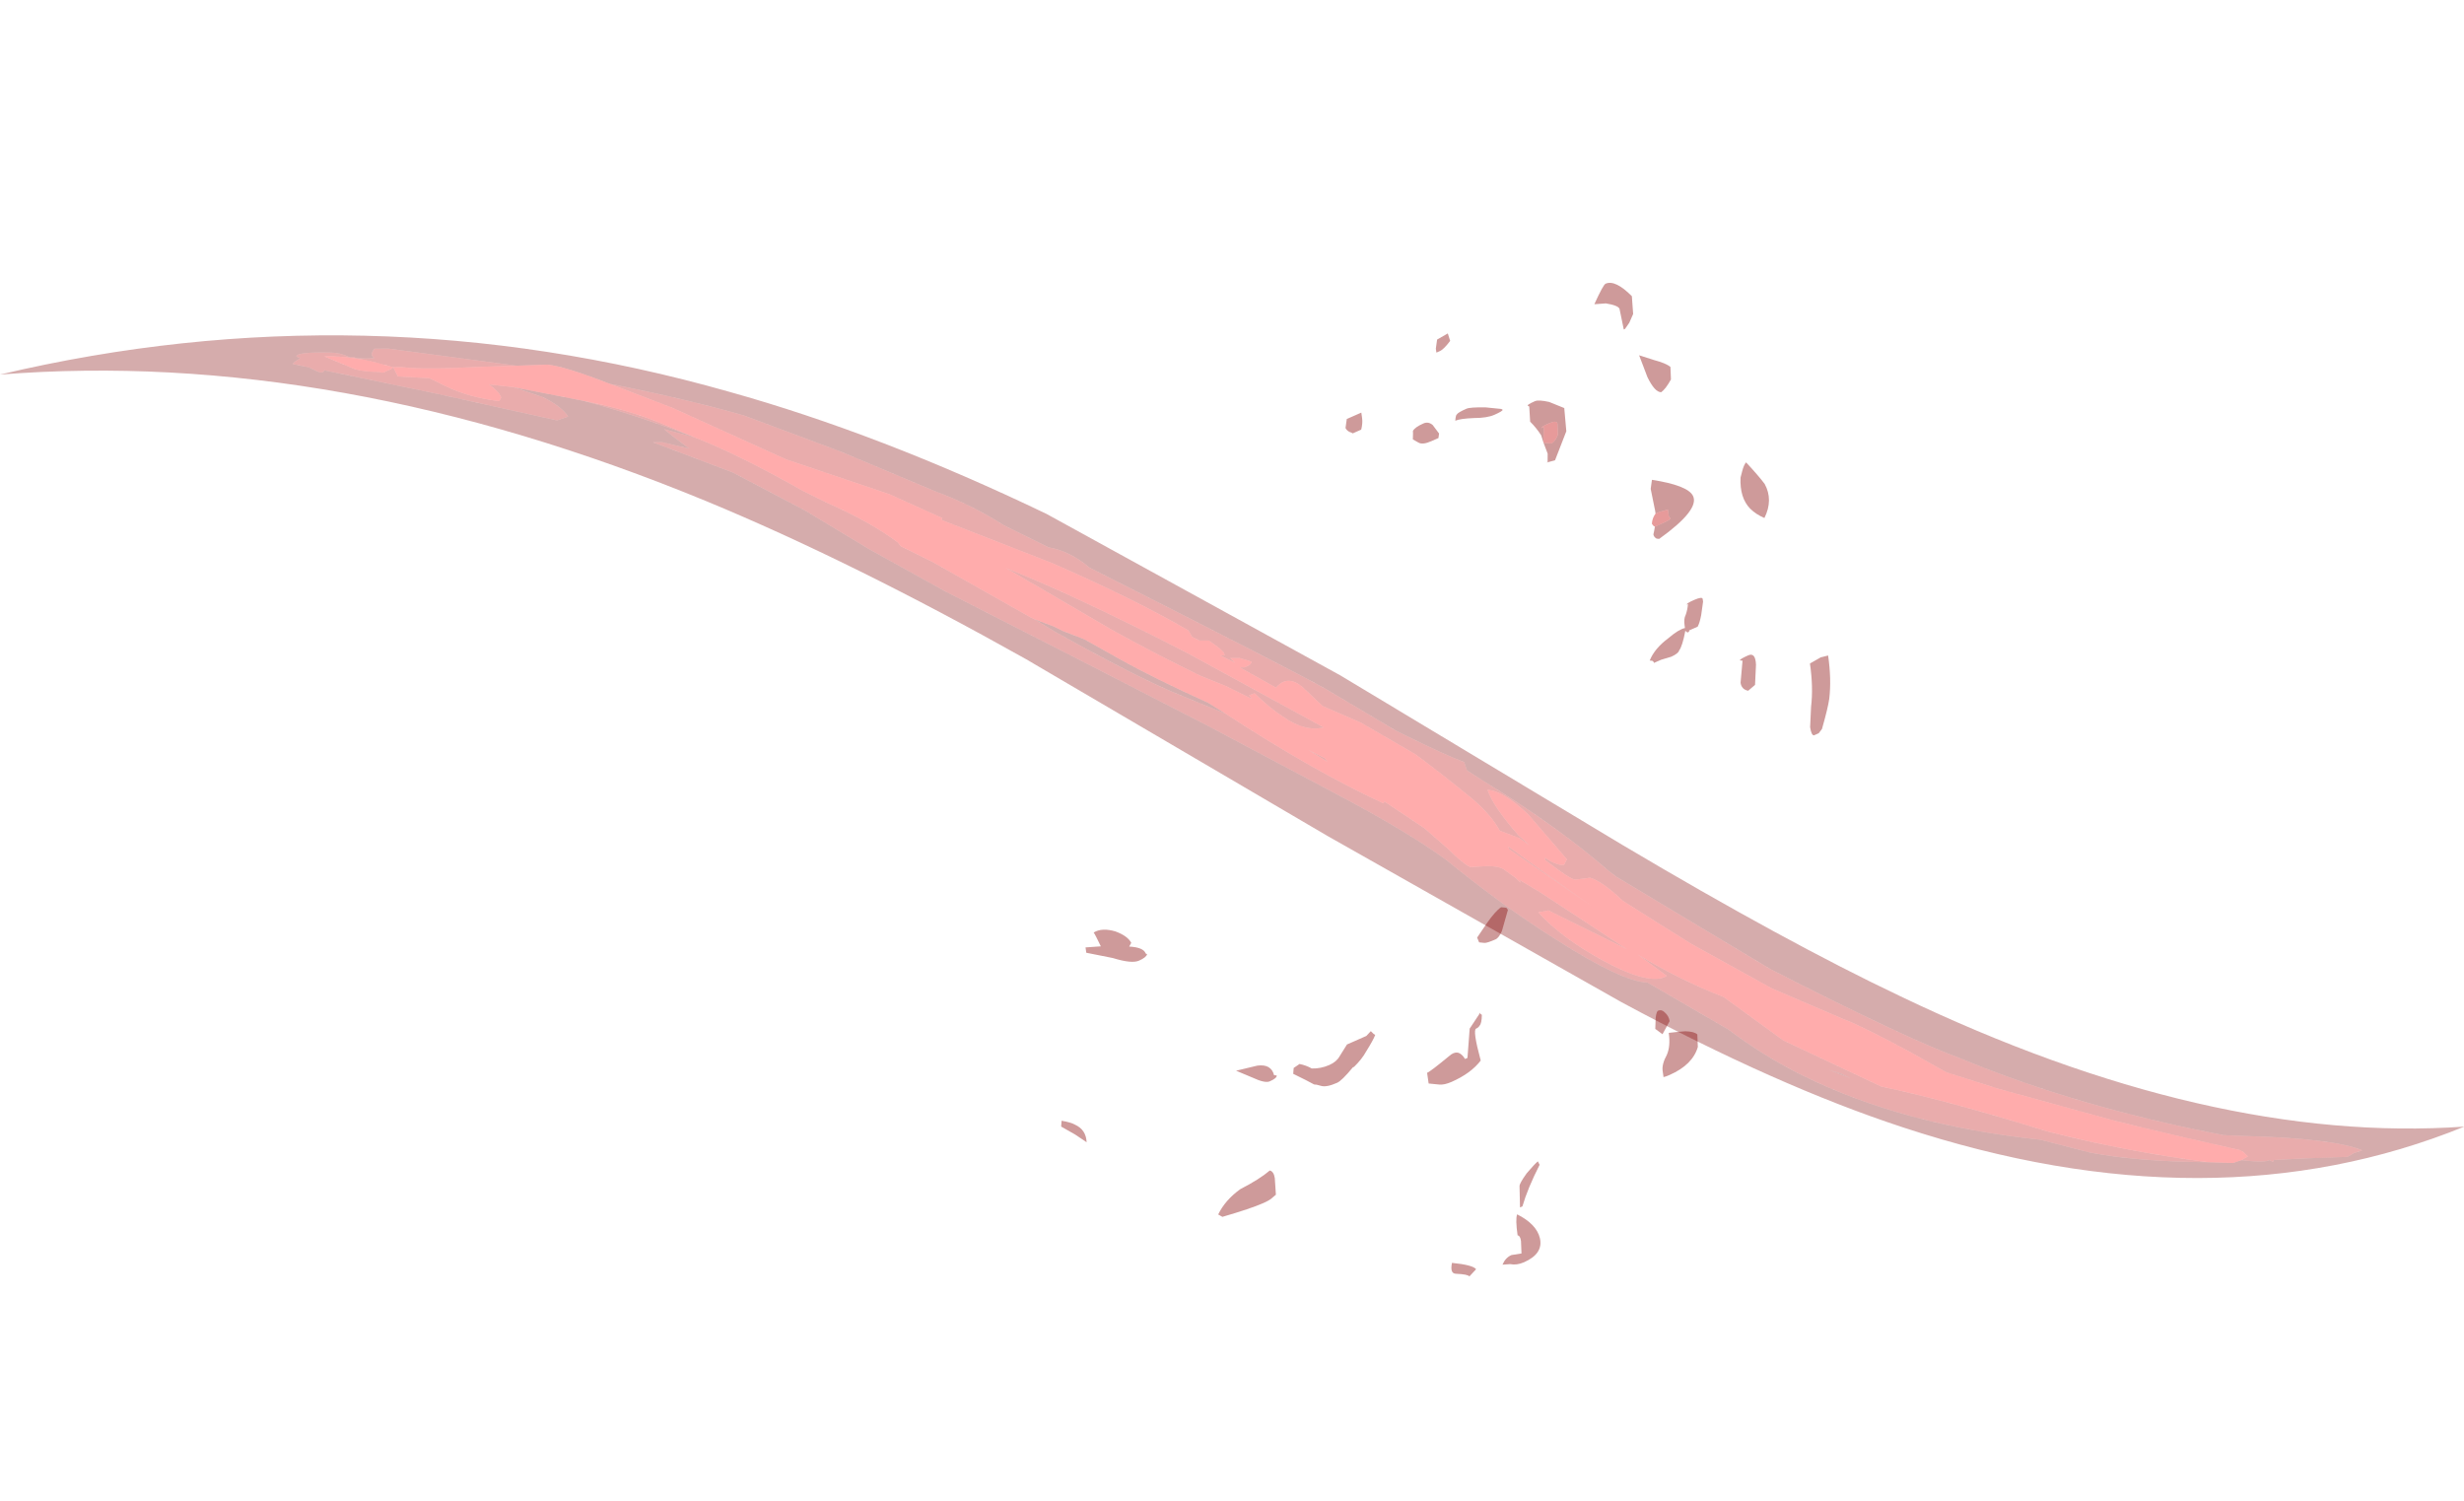 <?xml version="1.0" encoding="UTF-8" standalone="no"?>
<svg xmlns:ffdec="https://www.free-decompiler.com/flash" xmlns:xlink="http://www.w3.org/1999/xlink" ffdec:objectType="frame" height="396.8px" width="651.55px" xmlns="http://www.w3.org/2000/svg">
  <g transform="matrix(1.0, 0.0, 0.0, 1.0, 264.55, 274.6)">
    <use ffdec:characterId="638" height="32.4" transform="matrix(1.017, 7.037, -6.407, 2.824, 201.262, -222.998)" width="34.0" xlink:href="#shape0"/>
    <use ffdec:characterId="960" height="70.35" transform="matrix(1.408, 0.696, -0.696, 1.408, -215.603, -274.602)" width="428.05" xlink:href="#sprite0"/>
  </g>
  <defs>
    <g id="shape0" transform="matrix(1.0, 0.0, 0.0, 1.0, 12.3, 23.6)">
      <path d="M16.35 -16.4 L16.8 -16.35 Q17.35 -16.05 17.35 -15.1 17.35 -14.8 17.3 -14.85 L17.1 -14.85 Q16.85 -14.85 16.6 -15.1 16.35 -15.3 15.85 -15.3 15.95 -15.65 16.05 -15.95 16.2 -16.3 16.35 -16.4 M5.0 -23.6 Q5.9 -23.6 6.55 -23.4 6.85 -23.3 7.5 -22.95 L7.6 -22.8 7.6 -22.6 Q7.55 -22.5 7.25 -22.5 L6.55 -22.65 Q5.9 -22.85 5.0 -22.85 L4.95 -23.3 5.0 -23.6 M3.8 -20.15 Q3.75 -20.15 3.75 -20.5 3.75 -20.8 4.2 -20.75 L4.9 -20.6 5.0 -20.3 Q4.85 -20.05 4.6 -20.05 L3.85 -20.25 3.8 -20.15 M1.95 -18.35 Q2.0 -18.35 2.0 -18.3 2.0 -18.25 1.9 -18.2 2.4 -18.0 2.5 -17.85 2.6 -17.8 2.6 -17.5 L2.55 -17.1 2.55 -16.8 Q2.5 -16.8 2.45 -16.75 L2.4 -16.65 Q2.05 -16.9 1.9 -17.5 1.75 -17.95 1.8 -18.2 L1.7 -18.2 Q1.45 -18.2 1.35 -18.3 1.2 -18.4 1.0 -18.45 L1.0 -18.4 Q0.95 -18.4 0.95 -18.7 0.95 -19.05 1.05 -19.05 L1.15 -19.05 1.6 -18.9 Q1.85 -18.8 1.95 -18.7 L1.95 -18.35 M8.9 -9.7 L9.0 -9.75 9.65 -9.4 Q9.85 -9.25 9.85 -9.1 9.85 -8.75 9.8 -8.65 L9.7 -8.45 9.5 -8.4 9.15 -8.85 Q8.85 -9.25 8.8 -9.5 L8.9 -9.7 M11.8 -3.45 Q12.0 -3.25 12.15 -2.9 L12.15 -2.85 Q12.45 -2.35 12.45 -2.15 12.45 -1.7 12.3 -1.5 L12.2 -1.35 12.15 -1.25 Q11.95 -1.05 11.45 -0.5 L11.25 -0.55 11.2 -0.8 Q11.35 -1.05 11.55 -1.25 11.7 -1.6 11.7 -1.95 11.7 -2.25 11.55 -2.4 L11.25 -2.75 11.25 -3.55 11.15 -3.75 11.3 -3.85 11.35 -3.9 Q11.5 -3.8 11.8 -3.45 M18.6 -9.0 Q18.4 -9.35 18.35 -9.5 L18.5 -9.55 Q19.15 -8.95 19.7 -8.65 L19.7 -8.55 18.95 -8.65 Q18.85 -8.65 18.6 -9.0 M19.9 -8.4 Q20.55 -9.1 21.1 -9.15 21.7 -9.2 21.7 -8.4 21.7 -8.1 21.55 -7.85 L21.45 -7.55 Q21.25 -7.7 21.25 -7.95 L21.35 -8.35 20.9 -8.4 Q20.7 -8.4 20.65 -8.3 20.05 -8.3 19.9 -8.4 M15.45 -15.4 L15.8 -15.05 15.5 -14.8 15.25 -14.85 Q14.95 -14.9 14.9 -15.0 14.9 -15.15 15.05 -15.25 15.25 -15.4 15.45 -15.4 M12.25 -8.1 L12.3 -8.15 Q12.6 -8.1 12.65 -8.0 12.7 -7.95 12.7 -7.85 12.7 -7.7 13.9 -7.85 14.2 -7.4 14.2 -6.6 14.2 -6.3 14.1 -6.1 L13.9 -5.7 13.5 -5.7 Q13.5 -5.85 13.25 -6.65 13.1 -7.05 13.6 -7.25 L13.6 -7.35 12.6 -7.6 12.2 -8.1 12.25 -8.1 M21.05 -5.7 Q20.95 -5.45 20.6 -5.6 21.0 -6.4 21.2 -6.5 L21.35 -6.2 Q21.25 -6.15 21.05 -5.7 M15.5 1.0 Q15.55 1.1 15.55 1.4 15.55 1.9 15.4 3.05 L15.25 3.2 Q14.85 2.85 14.7 2.2 14.65 1.4 14.5 0.95 14.6 0.8 14.85 0.8 L15.45 0.85 15.5 1.0 M11.35 0.45 Q11.35 0.65 10.95 1.1 L10.45 1.7 Q10.55 1.15 10.6 0.85 10.75 0.3 11.2 0.25 L11.25 0.15 Q11.35 0.15 11.35 0.45 M4.95 4.5 Q5.05 4.55 5.05 4.85 5.05 5.15 4.55 5.85 L3.95 6.85 3.75 6.85 3.95 6.25 Q3.45 6.4 3.35 6.45 3.3 6.1 3.65 5.6 4.0 5.15 4.3 5.05 L4.4 5.15 Q4.65 4.6 4.9 4.55 L4.95 4.5 M9.5 8.75 Q9.7 8.4 9.85 8.25 10.2 7.85 10.65 7.9 L10.2 8.3 Q9.8 8.7 9.7 8.8 L9.5 8.75 M-11.6 -17.05 Q-11.6 -17.45 -10.75 -18.0 L-10.1 -17.95 -9.85 -17.75 -9.7 -17.55 -9.7 -17.5 -10.5 -17.45 Q-10.65 -17.4 -10.9 -16.95 L-11.05 -16.5 Q-11.6 -16.95 -11.6 -17.05 M-6.9 -18.6 Q-7.0 -18.35 -7.65 -18.15 L-8.55 -17.95 -8.15 -18.5 Q-7.85 -18.95 -7.65 -19.1 L-7.2 -19.05 Q-6.95 -18.8 -6.9 -18.6 M-2.65 -21.2 L-2.85 -21.3 Q-3.05 -21.4 -3.1 -21.5 -2.45 -21.9 -2.05 -22.1 -1.35 -22.35 -0.85 -21.9 -1.1 -21.6 -1.4 -21.4 -1.95 -21.05 -2.65 -21.2 M-2.7 -17.7 L-2.8 -17.7 -3.65 -17.65 -3.95 -17.75 Q-3.2 -19.1 -2.75 -19.25 -2.15 -19.45 -1.75 -17.7 L-1.8 -17.6 Q-1.9 -17.5 -2.0 -17.5 -2.1 -17.55 -2.25 -17.6 L-2.25 -17.9 Q-2.25 -18.25 -2.3 -18.25 L-2.4 -18.2 -2.65 -18.2 -2.7 -17.85 -2.7 -17.7 M-12.3 -10.65 L-12.0 -10.7 Q-11.8 -10.4 -11.8 -10.25 L-11.8 -10.1 -11.95 -10.1 -12.25 -10.2 -12.3 -10.65 M-6.95 -13.75 L-6.8 -14.05 Q-6.8 -14.2 -7.0 -14.35 L-7.4 -14.4 Q-7.55 -14.4 -7.55 -14.05 -7.55 -13.75 -7.5 -13.75 L-7.5 -13.85 -6.95 -13.75 -7.25 -13.7 Q-7.6 -13.55 -7.9 -13.35 L-8.45 -13.4 -8.5 -13.35 Q-8.55 -13.3 -8.55 -13.65 -8.55 -13.8 -8.3 -14.2 L-7.85 -14.75 -7.0 -14.7 -6.15 -14.1 -6.2 -13.75 -6.2 -13.8 -6.5 -13.85 -6.95 -13.75 M-8.75 -12.35 Q-8.7 -12.35 -8.7 -12.0 -8.7 -11.7 -8.9 -11.2 -9.1 -10.65 -9.1 -10.45 -9.3 -10.5 -9.3 -10.55 -9.35 -10.6 -9.35 -10.95 -9.35 -11.1 -9.1 -11.7 L-8.8 -12.3 -8.75 -12.35 M-9.5 -9.2 Q-9.5 -9.4 -9.3 -9.55 L-8.9 -9.75 -8.75 -9.7 -8.75 -9.4 Q-8.75 -9.05 -8.9 -8.9 L-9.1 -8.7 Q-9.35 -8.75 -9.4 -8.75 -9.5 -8.85 -9.5 -9.2 M-10.3 -6.35 Q-10.4 -6.2 -10.55 -6.15 L-10.85 -6.25 -10.85 -6.85 -10.65 -6.85 Q-10.45 -6.85 -10.25 -6.75 L-10.25 -6.4 -10.3 -6.35" fill="#850000" fill-opacity="0.396" fill-rule="evenodd" stroke="none"/>
      <path d="M-2.25 -17.6 L-2.3 -17.55 -2.4 -17.5 Q-2.6 -17.55 -2.7 -17.7 L-2.7 -17.85 -2.65 -18.2 -2.4 -18.2 -2.3 -18.25 Q-2.25 -18.25 -2.25 -17.9 L-2.25 -17.6 M-6.95 -13.75 L-7.5 -13.85 -7.5 -13.75 Q-7.55 -13.75 -7.55 -14.05 -7.55 -14.4 -7.4 -14.4 L-7.0 -14.35 Q-6.8 -14.2 -6.8 -14.05 L-6.95 -13.75" fill="#c20000" fill-opacity="0.396" fill-rule="evenodd" stroke="none"/>
    </g>
    <g id="sprite0" transform="matrix(1.0, 0.0, 0.0, 1.0, 228.2, 45.15)">
      <use ffdec:characterId="959" height="10.05" transform="matrix(7.0, 0.0, 0.0, 7.0, -228.2, -45.15)" width="61.15" xlink:href="#shape1"/>
    </g>
    <g id="shape1" transform="matrix(1.0, 0.0, 0.0, 1.0, 32.6, 6.45)">
      <path d="M24.1 -3.35 Q24.65 -3.55 24.7 -3.65 L24.8 -3.65 24.8 -3.7 Q25.5 -4.1 26.35 -4.55 L26.45 -4.7 26.6 -4.85 Q25.85 -4.8 23.9 -3.9 L23.45 -3.7 Q20.0 -2.75 16.95 -2.55 15.6 -2.4 11.9 -2.45 L7.6 -2.8 7.35 -2.85 Q5.85 -3.25 3.7 -3.45 L3.25 -3.5 3.1 -3.65 Q2.65 -3.6 1.55 -3.6 L1.3 -3.6 -0.65 -3.75 Q-1.45 -3.8 -7.05 -3.85 -7.65 -4.0 -8.15 -3.85 L-9.35 -3.85 Q-10.25 -3.95 -11.2 -3.85 L-13.65 -3.7 -16.1 -3.45 Q-17.5 -3.2 -19.35 -2.7 -20.5 -2.6 -20.9 -2.45 L-21.55 -2.1 -24.5 -1.1 -24.8 -0.95 Q-24.85 -0.75 -24.7 -0.75 -24.85 -0.65 -25.1 -0.55 L-25.15 -0.55 -25.25 -0.5 Q-25.5 -0.5 -25.7 -0.4 -26.45 -0.05 -26.4 0.05 L-26.3 0.05 Q-26.4 0.2 -26.4 0.25 L-26.0 0.15 -25.8 0.15 Q-25.65 0.15 -25.65 0.05 L-22.95 -0.65 -20.1 -1.35 Q-20.0 -1.45 -19.9 -1.55 -20.15 -1.7 -20.65 -1.7 L-21.4 -1.6 -19.75 -2.05 Q-18.55 -2.3 -16.95 -2.45 L-17.7 -2.3 Q-17.5 -2.25 -16.95 -2.15 L-17.6 -2.0 -17.8 -1.9 -15.75 -2.1 -13.8 -2.05 -12.0 -1.9 -9.9 -1.8 -6.0 -1.75 -2.8 -1.7 0.65 -1.6 Q2.6 -1.55 3.75 -1.35 5.5 -0.95 7.0 -0.8 8.85 -0.6 9.4 -0.85 L11.65 -0.7 Q12.7 -0.5 13.75 -0.5 16.45 -0.5 19.55 -1.65 L20.75 -1.9 Q21.85 -2.2 23.4 -2.95 L23.95 -3.2 24.1 -3.35 M9.05 -0.15 L0.95 -0.6 -7.45 -1.2 Q-12.25 -1.45 -16.0 -1.2 -25.65 -0.55 -32.6 3.6 -25.65 -2.15 -16.7 -3.8 -13.0 -4.5 -8.55 -4.55 L-0.5 -4.2 7.4 -3.55 Q11.95 -3.2 15.0 -3.25 23.25 -3.35 28.55 -6.45 24.2 -1.55 16.45 -0.45 13.3 0.0 9.05 -0.15 M14.8 -0.95 L14.25 -0.9 14.55 -0.95 14.8 -0.95 M-7.7 -2.15 L-7.2 -2.2 -6.95 -2.2 -6.4 -2.25 -5.45 -2.2 Q-4.45 -2.15 -3.05 -2.2 L-2.55 -2.15 -4.0 -2.05 Q-5.15 -2.0 -7.1 -2.1 L-7.7 -2.15" fill="#800000" fill-opacity="0.325" fill-rule="evenodd" stroke="none"/>
      <path d="M-19.35 -2.7 Q-17.5 -3.2 -16.1 -3.45 L-13.65 -3.7 -11.2 -3.85 Q-10.25 -3.95 -9.35 -3.85 L-8.15 -3.85 Q-7.65 -4.0 -7.05 -3.85 -1.45 -3.8 -0.65 -3.75 L1.3 -3.6 1.55 -3.6 Q2.65 -3.6 3.1 -3.65 L3.25 -3.5 3.7 -3.45 Q5.85 -3.25 7.35 -2.85 L7.6 -2.8 11.9 -2.45 Q15.6 -2.4 16.95 -2.55 20.0 -2.75 23.45 -3.7 L23.9 -3.9 Q25.85 -4.8 26.6 -4.85 L26.45 -4.7 26.35 -4.55 Q25.5 -4.1 24.8 -3.7 L24.8 -3.65 24.7 -3.65 Q24.65 -3.55 24.1 -3.35 L24.2 -3.5 24.05 -3.55 23.95 -3.55 Q22.1 -3.1 20.95 -2.85 L18.1 -2.3 16.8 -2.1 15.85 -2.15 Q14.5 -2.2 14.0 -2.15 L12.15 -2.05 9.95 -2.15 8.95 -2.25 8.0 -2.35 Q7.35 -2.55 7.05 -2.5 L6.75 -2.3 Q6.65 -2.25 5.9 -2.4 L5.85 -2.45 Q6.2 -2.4 6.35 -2.5 L6.35 -2.65 5.05 -3.2 Q4.25 -3.45 3.9 -3.3 4.2 -3.0 5.05 -2.65 5.25 -2.6 5.4 -2.55 L5.1 -2.6 4.6 -2.55 Q4.25 -2.8 3.65 -2.95 2.55 -3.2 1.95 -3.3 L0.45 -3.4 -0.55 -3.35 -1.2 -3.55 Q-1.65 -3.65 -1.75 -3.25 L-2.75 -3.3 -2.65 -3.35 Q-2.55 -3.45 -2.55 -3.5 L-2.55 -3.55 -2.85 -3.5 -3.05 -3.4 -2.9 -3.35 -3.3 -3.35 -3.2 -3.4 -3.25 -3.45 -3.4 -3.5 -3.7 -3.55 -3.9 -3.45 -4.1 -3.45 -4.25 -3.55 Q-5.75 -3.65 -7.9 -3.55 L-10.75 -3.3 -10.75 -3.35 -12.15 -3.3 -14.75 -2.95 -17.75 -2.85 -19.35 -2.7 M23.4 -2.95 Q21.85 -2.2 20.75 -1.9 L19.55 -1.65 Q16.45 -0.5 13.75 -0.5 12.7 -0.5 11.65 -0.7 L9.4 -0.85 Q8.85 -0.6 7.0 -0.8 5.5 -0.95 3.75 -1.35 2.6 -1.55 0.65 -1.6 L-2.8 -1.7 -6.0 -1.75 -9.9 -1.8 -12.0 -1.9 -13.8 -2.05 -15.75 -2.1 -17.8 -1.9 -17.6 -2.0 -16.95 -2.15 Q-17.5 -2.25 -17.7 -2.3 L-16.95 -2.45 Q-18.55 -2.3 -19.75 -2.05 -18.65 -2.35 -17.75 -2.4 L-16.95 -2.45 Q-15.8 -2.55 -14.05 -2.45 L-13.4 -2.45 Q-12.25 -2.5 -11.45 -2.35 L-11.35 -2.3 -10.5 -2.3 -7.8 -2.15 -7.7 -2.15 -7.1 -2.1 Q-5.15 -2.0 -4.0 -2.05 L-2.55 -2.15 Q-0.05 -1.85 1.8 -1.9 L1.8 -1.95 2.95 -1.8 3.7 -1.6 Q4.15 -1.45 4.35 -1.45 L4.7 -1.65 Q5.0 -1.8 5.15 -1.75 L5.45 -1.7 5.6 -1.65 5.55 -1.7 6.15 -1.65 8.6 -1.35 6.5 -1.35 6.3 -1.2 Q7.05 -0.9 8.2 -0.85 9.5 -0.8 9.75 -1.2 L8.9 -1.35 Q10.1 -1.25 11.2 -1.35 L12.95 -1.05 15.55 -1.1 Q17.1 -1.5 19.6 -1.9 21.5 -2.3 23.4 -2.95 M-21.4 -1.6 L-20.65 -1.7 Q-20.15 -1.7 -19.9 -1.55 -20.0 -1.45 -20.1 -1.35 L-22.95 -0.65 -25.65 0.05 Q-25.65 0.15 -25.8 0.15 L-26.0 0.15 -26.4 0.25 Q-26.4 0.2 -26.3 0.05 L-26.4 0.05 Q-26.45 -0.05 -25.7 -0.4 -25.5 -0.5 -25.25 -0.5 L-25.15 -0.55 -25.1 -0.55 Q-24.85 -0.65 -24.7 -0.75 -24.85 -0.75 -24.8 -0.95 L-24.5 -1.1 -21.55 -2.1 -22.3 -1.7 Q-23.55 -1.0 -24.0 -0.85 L-24.2 -0.75 -24.0 -0.6 -23.3 -0.9 -22.9 -0.9 Q-22.25 -0.9 -21.55 -1.15 L-21.55 -1.25 Q-21.65 -1.35 -21.95 -1.4 L-21.4 -1.6 M0.15 -2.2 L-0.4 -2.25 0.05 -2.25 0.15 -2.2 M4.95 -2.3 L6.15 -2.1 7.4 -1.9 6.4 -2.05 5.0 -2.25 4.95 -2.3 M14.8 -0.95 L14.55 -0.95 14.25 -0.9 14.8 -0.95 M-25.0 -0.3 Q-24.75 -0.35 -24.45 -0.5 -24.35 -0.5 -24.3 -0.6 -24.2 -0.7 -24.2 -0.75 L-24.7 -0.65 Q-25.15 -0.55 -25.6 -0.35 L-25.8 -0.25 -25.0 -0.3 M-8.15 -2.9 L-8.85 -2.95 Q-7.05 -3.1 -4.0 -3.05 L-0.3 -2.9 Q-0.65 -2.6 -1.3 -2.7 -1.7 -2.75 -2.15 -2.9 L-2.25 -2.8 -2.15 -2.75 -2.85 -2.75 -3.5 -2.7 -3.9 -2.7 Q-5.0 -2.7 -5.95 -2.75 L-8.1 -2.9 -8.15 -2.9" fill="#bd0000" fill-opacity="0.325" fill-rule="evenodd" stroke="none"/>
      <path d="M24.1 -3.35 L23.95 -3.2 23.4 -2.95 Q21.5 -2.3 19.6 -1.9 17.1 -1.5 15.55 -1.1 L12.95 -1.05 11.2 -1.35 Q10.1 -1.25 8.9 -1.35 L9.75 -1.2 Q9.5 -0.8 8.2 -0.85 7.05 -0.9 6.3 -1.2 L6.5 -1.35 8.6 -1.35 6.15 -1.65 5.55 -1.7 5.6 -1.65 5.45 -1.7 5.15 -1.75 Q5.0 -1.8 4.7 -1.65 L4.35 -1.45 Q4.15 -1.45 3.7 -1.6 L2.95 -1.8 1.8 -1.95 1.8 -1.9 Q-0.05 -1.85 -2.55 -2.15 L-3.05 -2.2 Q-4.45 -2.15 -5.45 -2.2 L-6.4 -2.25 -6.95 -2.2 -7.2 -2.2 -7.7 -2.15 -7.8 -2.15 -10.5 -2.3 -11.35 -2.3 -11.45 -2.35 Q-12.25 -2.5 -13.4 -2.45 L-14.05 -2.45 Q-15.8 -2.55 -16.95 -2.45 L-17.75 -2.4 Q-18.65 -2.35 -19.75 -2.05 L-21.4 -1.6 -21.95 -1.4 Q-21.65 -1.35 -21.55 -1.25 L-21.55 -1.15 Q-22.25 -0.9 -22.9 -0.9 L-23.3 -0.9 -24.0 -0.6 -24.2 -0.75 -24.0 -0.85 Q-23.55 -1.0 -22.3 -1.7 L-21.55 -2.1 -20.9 -2.45 Q-20.5 -2.6 -19.35 -2.7 L-17.75 -2.85 -14.75 -2.95 -12.15 -3.3 -10.75 -3.35 -10.75 -3.3 -7.9 -3.55 Q-5.75 -3.65 -4.25 -3.55 L-4.1 -3.45 -3.9 -3.45 -3.7 -3.55 -3.4 -3.5 -3.25 -3.45 -3.2 -3.4 -3.3 -3.35 -2.9 -3.35 -3.05 -3.4 -2.85 -3.5 -2.55 -3.55 -2.55 -3.5 Q-2.55 -3.45 -2.65 -3.35 L-2.75 -3.3 -1.75 -3.25 Q-1.65 -3.65 -1.2 -3.55 L-0.55 -3.35 0.45 -3.4 1.95 -3.3 Q2.55 -3.2 3.65 -2.95 4.25 -2.8 4.6 -2.55 L5.1 -2.6 5.4 -2.55 Q5.25 -2.6 5.05 -2.65 4.2 -3.0 3.9 -3.3 4.25 -3.45 5.05 -3.2 L6.35 -2.65 6.35 -2.5 Q6.2 -2.4 5.85 -2.45 L5.9 -2.4 Q6.65 -2.25 6.75 -2.3 L7.05 -2.5 Q7.35 -2.55 8.0 -2.35 L8.95 -2.25 9.95 -2.15 12.15 -2.05 14.0 -2.15 Q14.5 -2.2 15.85 -2.15 L16.8 -2.1 18.1 -2.3 20.95 -2.85 Q22.1 -3.1 23.95 -3.55 L24.05 -3.55 24.2 -3.5 24.1 -3.35 M4.95 -2.3 L5.0 -2.25 6.4 -2.05 7.4 -1.9 6.15 -2.1 4.95 -2.3 M0.15 -2.2 L0.05 -2.25 -0.4 -2.25 0.15 -2.2 M-25.0 -0.3 L-25.8 -0.25 -25.6 -0.35 Q-25.15 -0.55 -24.7 -0.65 L-24.2 -0.75 Q-24.2 -0.7 -24.3 -0.6 -24.35 -0.5 -24.45 -0.5 -24.75 -0.35 -25.0 -0.3 M-8.15 -2.9 L-8.1 -2.9 -5.95 -2.75 Q-5.0 -2.7 -3.9 -2.7 L-3.5 -2.7 -2.85 -2.75 -2.15 -2.75 -2.25 -2.8 -2.15 -2.9 Q-1.7 -2.75 -1.3 -2.7 -0.65 -2.6 -0.3 -2.9 L-4.0 -3.05 Q-7.05 -3.1 -8.85 -2.95 L-8.15 -2.9" fill="#ff0000" fill-opacity="0.325" fill-rule="evenodd" stroke="none"/>
    </g>
  </defs>
</svg>
